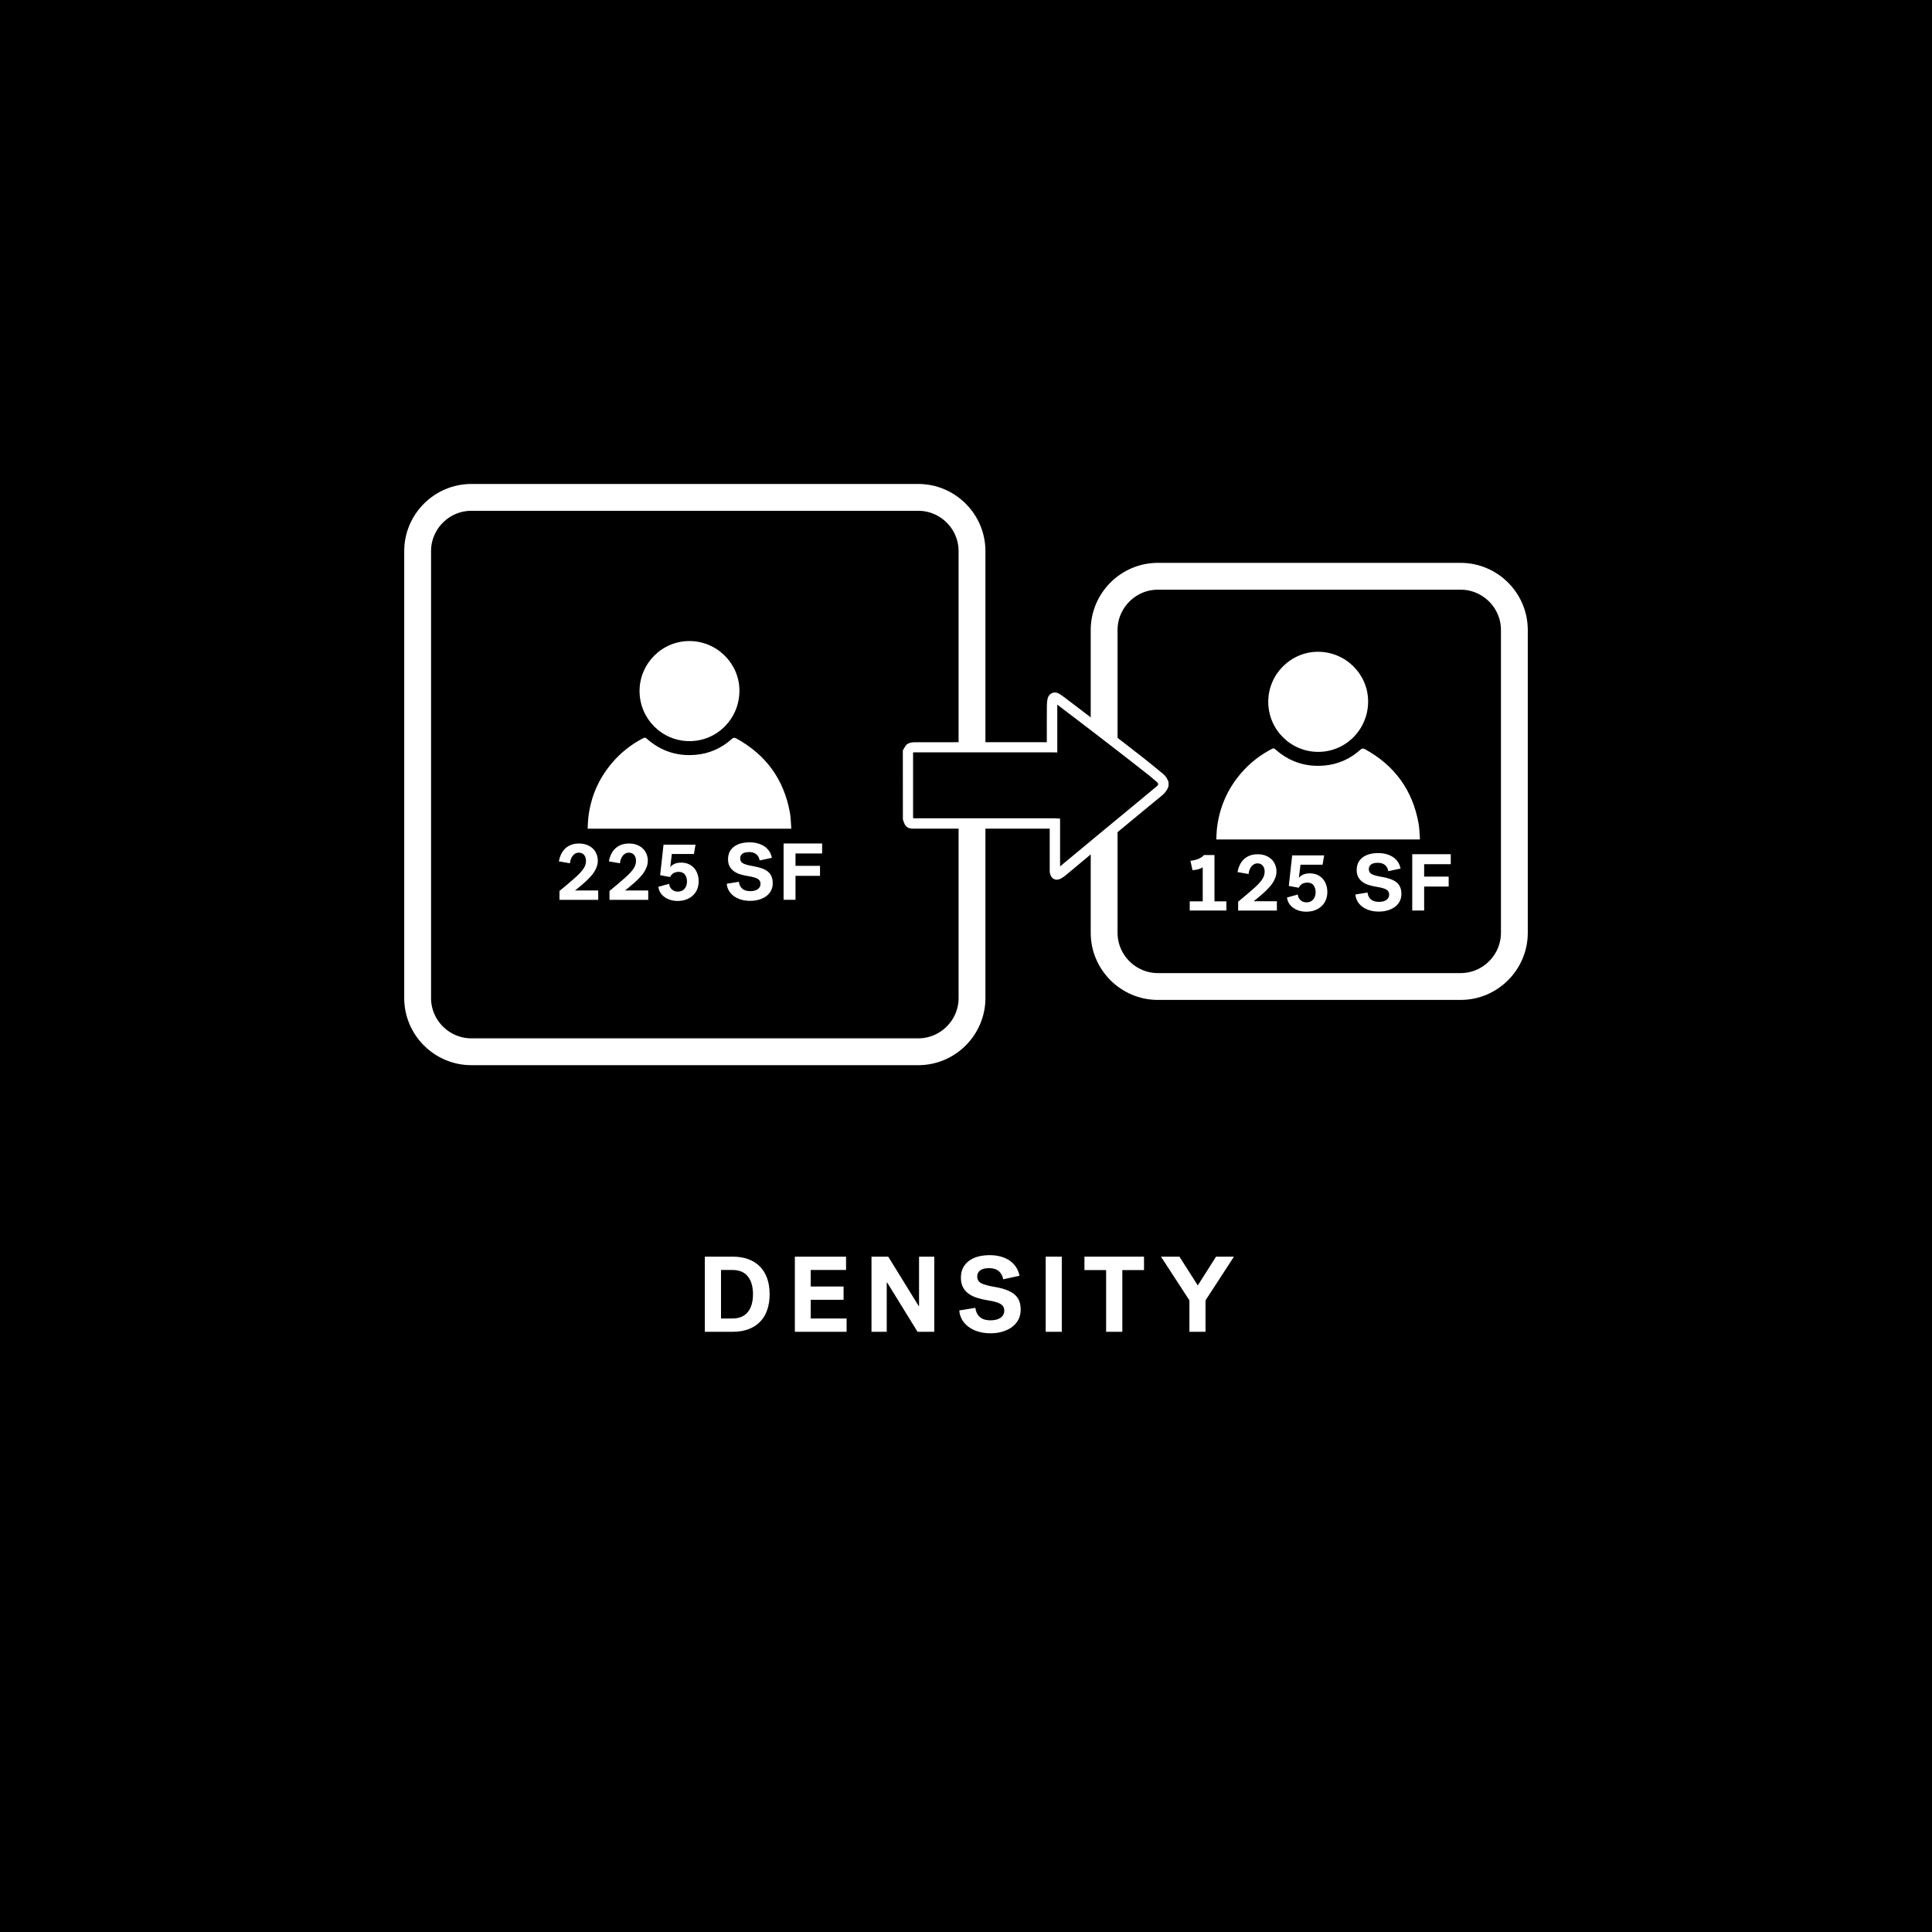 <?xml version="1.0" encoding="utf-8"?>
<!-- Generator: Adobe Illustrator 23.1.0, SVG Export Plug-In . SVG Version: 6.00 Build 0)  -->
<svg version="1.1" xmlns="http://www.w3.org/2000/svg" xmlns:xlink="http://www.w3.org/1999/xlink" x="0px" y="0px"
	 viewBox="0 0 360 360" enable-background="new 0 0 360 360" xml:space="preserve">
<g id="BACKGROUND">
	<rect x="0" y="0" width="360" height="360"/>
</g>
<g id="REF" display="none">
	
		<rect x="-360" y="90.33" display="inline" fill="none" stroke="#000000" stroke-width="0.25" stroke-miterlimit="10" width="360" height="108"/>
	
		<rect y="90.33" display="inline" fill="none" stroke="#FFFFFF" stroke-width="0.25" stroke-miterlimit="10" width="360" height="108"/>
	
		<line display="inline" fill="none" stroke="#FFFFFF" stroke-width="0.25" stroke-linecap="round" stroke-miterlimit="10" x1="180" y1="0.19" x2="180" y2="360.06"/>
</g>
<g id="LINE_ONE">
	<g>
		<path fill="#FFFFFF" d="M131.33,234.16h5.22c1.07,0,2.03,0.16,2.88,0.47c0.85,0.31,1.57,0.77,2.16,1.36
			c0.59,0.59,1.04,1.32,1.35,2.19c0.31,0.87,0.47,1.86,0.47,2.98s-0.16,2.11-0.47,2.98c-0.31,0.87-0.76,1.6-1.35,2.19
			c-0.59,0.59-1.31,1.05-2.16,1.36c-0.85,0.31-1.81,0.47-2.88,0.47h-5.22V234.16z M140.31,241.16c0-0.68-0.08-1.3-0.23-1.85
			c-0.15-0.55-0.39-1.03-0.7-1.43c-0.31-0.4-0.71-0.71-1.19-0.92c-0.48-0.21-1.05-0.32-1.72-0.32h-2.12v9.04h2.12
			c0.67,0,1.24-0.11,1.72-0.32s0.88-0.52,1.19-0.92c0.31-0.4,0.55-0.88,0.7-1.43C140.23,242.45,140.31,241.84,140.31,241.16z"/>
		<path fill="#FFFFFF" d="M148.11,248.16v-14h9.54v2.48h-6.58v3.08h6.12v2.48h-6.12v3.48h6.68v2.48H148.11z"/>
		<path fill="#FFFFFF" d="M162.39,234.16h3.12c0.81,1.32,1.59,2.57,2.32,3.76c0.44,0.71,0.8,1.29,1.08,1.75
			c0.28,0.46,0.56,0.92,0.84,1.37c0.28,0.45,0.55,0.88,0.8,1.29c0.25,0.41,0.47,0.75,0.64,1.03h0.06v-9.2h2.84v14h-3.12
			c-0.8-1.29-1.56-2.53-2.28-3.7c-0.43-0.69-0.78-1.27-1.07-1.73s-0.57-0.92-0.85-1.38c-0.28-0.46-0.55-0.9-0.81-1.32
			c-0.26-0.42-0.48-0.78-0.67-1.07h-0.06v9.2h-2.84V234.16z"/>
		<path fill="#FFFFFF" d="M182.09,237.84c0,0.6,0.26,1.03,0.78,1.29c0.52,0.26,1.35,0.48,2.48,0.67c1.67,0.28,2.89,0.74,3.67,1.38
			c0.78,0.64,1.17,1.59,1.17,2.86c0,0.68-0.14,1.29-0.42,1.83c-0.28,0.54-0.67,1-1.17,1.38s-1.1,0.67-1.79,0.88
			c-0.69,0.21-1.45,0.31-2.26,0.31c-0.88,0-1.67-0.12-2.38-0.35c-0.71-0.23-1.31-0.54-1.8-0.93s-0.88-0.84-1.16-1.36
			c-0.28-0.52-0.43-1.06-0.46-1.62l3-0.48c0.07,0.68,0.33,1.24,0.79,1.67c0.46,0.43,1.13,0.65,2.01,0.65c0.36,0,0.7-0.03,1.01-0.1
			c0.31-0.07,0.59-0.18,0.82-0.33c0.23-0.15,0.42-0.34,0.55-0.57s0.2-0.5,0.2-0.82c0-0.52-0.22-0.92-0.65-1.2s-1.2-0.51-2.29-0.68
			c-0.73-0.12-1.41-0.27-2.04-0.46s-1.17-0.44-1.63-0.77c-0.46-0.33-0.82-0.73-1.08-1.22c-0.26-0.49-0.39-1.08-0.39-1.79
			c0-0.71,0.13-1.32,0.4-1.84c0.27-0.52,0.64-0.96,1.12-1.31c0.48-0.35,1.05-0.62,1.7-0.79c0.65-0.17,1.37-0.26,2.14-0.26
			c0.72,0,1.39,0.08,2.02,0.25c0.63,0.17,1.18,0.41,1.67,0.74c0.49,0.33,0.89,0.73,1.21,1.21c0.32,0.48,0.54,1.03,0.66,1.64
			l-3.04,0.66c-0.11-0.64-0.38-1.15-0.82-1.52c-0.44-0.37-1.03-0.56-1.78-0.56c-0.76,0-1.32,0.14-1.69,0.42
			C182.27,237,182.09,237.37,182.09,237.84z"/>
		<path fill="#FFFFFF" d="M194.85,234.16h3v14h-3V234.16z"/>
		<path fill="#FFFFFF" d="M202.07,234.16h11.1v2.5h-4.04v11.5h-3.02v-11.5h-4.04V234.16z"/>
		<path fill="#FFFFFF" d="M221.63,242.3l-5.3-8.14h3.44l3.42,5.36l3.4-5.36h3.34l-5.3,8.14v5.86h-3V242.3z"/>
	</g>
</g>
<g id="LINE_TWO">
</g>
<g id="ICON">
	<g>
		<g>
			<path fill="#FFFFFF" d="M147.43,154.42c-12.65,0-25.26,0-37.93,0c0.03-0.6,0.04-1.18,0.09-1.75c0.4-3.99,1.89-7.52,4.5-10.57
				c1.63-1.91,3.57-3.42,5.8-4.57c0.26-0.13,0.4-0.09,0.6,0.09c2.6,2.32,5.66,3.33,9.12,3.03c2.55-0.22,4.81-1.22,6.72-2.93
				c0.31-0.28,0.53-0.31,0.89-0.11c5.51,3.03,8.86,7.63,9.97,13.83c0.16,0.87,0.17,1.77,0.24,2.66
				C147.45,154.19,147.43,154.3,147.43,154.42z"/>
			<path fill="#FFFFFF" d="M119.17,128.78c-0.01-5.11,4.15-9.31,9.24-9.33c5.14-0.02,9.36,4.14,9.37,9.24
				c0.01,5.2-4.13,9.4-9.28,9.41C123.35,138.11,119.19,133.94,119.17,128.78z"/>
		</g>
		<g>
			<path fill="#FFFFFF" d="M104.24,166.03c0.45-0.37,0.88-0.73,1.29-1.08c0.24-0.2,0.44-0.37,0.6-0.51
				c0.16-0.14,0.32-0.28,0.49-0.42s0.32-0.28,0.47-0.41c0.15-0.13,0.28-0.25,0.39-0.35c0.51-0.47,0.92-0.93,1.24-1.39
				c0.31-0.46,0.47-0.94,0.47-1.46c0-0.45-0.12-0.82-0.35-1.1c-0.23-0.28-0.56-0.43-0.98-0.43c-0.26,0-0.49,0.06-0.69,0.18
				c-0.2,0.12-0.37,0.27-0.5,0.46c-0.13,0.19-0.24,0.39-0.32,0.63c-0.08,0.23-0.13,0.47-0.15,0.71l-2.07-0.36
				c0.09-0.47,0.23-0.91,0.42-1.31c0.19-0.41,0.44-0.76,0.75-1.06s0.68-0.53,1.11-0.7c0.43-0.17,0.92-0.25,1.48-0.25
				c0.58,0,1.09,0.09,1.53,0.27c0.44,0.18,0.8,0.42,1.09,0.71c0.29,0.29,0.51,0.63,0.66,1.02c0.15,0.38,0.22,0.78,0.22,1.19
				c0,0.38-0.06,0.74-0.18,1.09s-0.29,0.69-0.5,1.02c-0.21,0.33-0.46,0.65-0.75,0.95c-0.28,0.3-0.59,0.61-0.92,0.91
				c-0.11,0.1-0.25,0.22-0.41,0.36c-0.16,0.14-0.33,0.28-0.5,0.43s-0.35,0.29-0.52,0.43c-0.18,0.14-0.33,0.26-0.47,0.37h4.33v1.74
				h-7.22V166.03z"/>
			<path fill="#FFFFFF" d="M113.56,166.03c0.45-0.37,0.88-0.73,1.29-1.08c0.24-0.2,0.44-0.37,0.6-0.51
				c0.16-0.14,0.32-0.28,0.49-0.42s0.32-0.28,0.47-0.41c0.15-0.13,0.28-0.25,0.39-0.35c0.51-0.47,0.92-0.93,1.24-1.39
				c0.31-0.46,0.47-0.94,0.47-1.46c0-0.45-0.12-0.82-0.35-1.1c-0.23-0.28-0.56-0.43-0.98-0.43c-0.26,0-0.49,0.06-0.69,0.18
				c-0.2,0.12-0.37,0.27-0.5,0.46c-0.13,0.19-0.24,0.39-0.32,0.63c-0.08,0.23-0.13,0.47-0.15,0.71l-2.07-0.36
				c0.09-0.47,0.23-0.91,0.42-1.31c0.19-0.41,0.44-0.76,0.75-1.06s0.68-0.53,1.11-0.7c0.43-0.17,0.92-0.25,1.48-0.25
				c0.58,0,1.09,0.09,1.53,0.27c0.44,0.18,0.8,0.42,1.09,0.71c0.29,0.29,0.51,0.63,0.66,1.02c0.15,0.38,0.22,0.78,0.22,1.19
				c0,0.38-0.06,0.74-0.18,1.09s-0.29,0.69-0.5,1.02c-0.21,0.33-0.46,0.65-0.75,0.95c-0.28,0.3-0.59,0.61-0.92,0.91
				c-0.11,0.1-0.25,0.22-0.41,0.36c-0.16,0.14-0.33,0.28-0.5,0.43s-0.35,0.29-0.52,0.43c-0.18,0.14-0.33,0.26-0.47,0.37h4.33v1.74
				h-7.22V166.03z"/>
			<path fill="#FFFFFF" d="M124.69,164.68c0.02,0.4,0.18,0.74,0.48,1.03c0.3,0.29,0.68,0.43,1.15,0.43c0.53,0,0.94-0.18,1.24-0.54
				s0.45-0.81,0.45-1.36c0-0.49-0.13-0.91-0.37-1.26c-0.25-0.35-0.65-0.52-1.2-0.52c-0.11,0-0.24,0.01-0.38,0.04
				c-0.14,0.03-0.29,0.07-0.43,0.13c-0.15,0.07-0.29,0.16-0.42,0.29s-0.25,0.29-0.34,0.5l-1.86-0.34l0.63-5.69h5.96l-0.3,1.74h-4.11
				l-0.3,2.44c0.2-0.25,0.46-0.45,0.79-0.6c0.32-0.15,0.74-0.23,1.25-0.23c0.56,0,1.04,0.1,1.45,0.3c0.41,0.2,0.75,0.46,1.02,0.79
				c0.27,0.33,0.47,0.7,0.6,1.12c0.13,0.42,0.19,0.84,0.19,1.27c0,0.51-0.09,0.99-0.26,1.43s-0.43,0.83-0.77,1.16
				c-0.34,0.33-0.75,0.59-1.23,0.78s-1.03,0.29-1.65,0.29c-0.55,0-1.04-0.08-1.48-0.23s-0.81-0.36-1.12-0.61
				c-0.31-0.25-0.54-0.53-0.71-0.85s-0.26-0.63-0.29-0.95L124.69,164.68z"/>
			<path fill="#FFFFFF" d="M137.92,159.93c0,0.45,0.19,0.77,0.58,0.97c0.39,0.19,1.01,0.36,1.86,0.5c1.25,0.21,2.17,0.55,2.75,1.03
				c0.58,0.48,0.88,1.19,0.88,2.14c0,0.51-0.1,0.97-0.31,1.37c-0.21,0.41-0.5,0.75-0.88,1.03c-0.37,0.28-0.82,0.5-1.34,0.66
				s-1.08,0.23-1.69,0.23c-0.66,0-1.25-0.09-1.78-0.26s-0.98-0.41-1.35-0.7c-0.37-0.29-0.66-0.63-0.87-1.02s-0.33-0.79-0.34-1.21
				l2.25-0.36c0.05,0.51,0.25,0.93,0.59,1.25s0.85,0.49,1.51,0.49c0.27,0,0.52-0.03,0.76-0.08c0.23-0.05,0.44-0.13,0.61-0.25
				c0.17-0.12,0.31-0.26,0.41-0.43c0.1-0.17,0.15-0.37,0.15-0.61c0-0.39-0.16-0.69-0.49-0.9s-0.9-0.38-1.71-0.51
				c-0.55-0.09-1.06-0.2-1.53-0.34c-0.47-0.14-0.88-0.33-1.22-0.58c-0.34-0.25-0.61-0.55-0.81-0.91c-0.19-0.36-0.29-0.81-0.29-1.34
				s0.1-0.99,0.3-1.38c0.2-0.39,0.48-0.72,0.84-0.98s0.78-0.46,1.27-0.59s1.02-0.19,1.6-0.19c0.54,0,1.04,0.06,1.51,0.19
				c0.47,0.13,0.89,0.31,1.25,0.55c0.36,0.25,0.67,0.55,0.91,0.91s0.4,0.77,0.49,1.23l-2.28,0.49c-0.08-0.48-0.28-0.86-0.61-1.14
				c-0.33-0.28-0.77-0.42-1.33-0.42c-0.57,0-0.99,0.1-1.27,0.31C138.05,159.3,137.92,159.58,137.92,159.93z"/>
			<path fill="#FFFFFF" d="M146.01,167.66v-10.49h7.18v1.86h-4.96v2.31h4.57v1.86h-4.57v4.46H146.01z"/>
		</g>
		<g>
			<path fill="#FFFFFF" d="M264.57,156.42c-12.65,0-25.26,0-37.93,0c0.03-0.6,0.04-1.18,0.09-1.75c0.4-3.99,1.89-7.52,4.5-10.57
				c1.63-1.91,3.57-3.42,5.8-4.57c0.26-0.13,0.4-0.09,0.6,0.09c2.6,2.32,5.66,3.33,9.12,3.03c2.55-0.22,4.81-1.22,6.72-2.93
				c0.31-0.28,0.53-0.31,0.89-0.11c5.51,3.03,8.86,7.63,9.97,13.83c0.16,0.87,0.17,1.77,0.24,2.66
				C264.6,156.2,264.58,156.3,264.57,156.42z"/>
			<path fill="#FFFFFF" d="M236.32,130.78c-0.01-5.11,4.15-9.31,9.24-9.33c5.14-0.02,9.36,4.14,9.37,9.24
				c0.01,5.2-4.13,9.4-9.28,9.41C240.5,140.11,236.33,135.95,236.32,130.78z"/>
		</g>
		<g>
			<path fill="#FFFFFF" d="M221.68,167.95h2.43v-6.35c-0.2,0.15-0.47,0.27-0.81,0.37s-0.7,0.16-1.09,0.18l-0.39-1.75
				c0.54-0.06,1.03-0.18,1.48-0.36s0.79-0.42,1.04-0.72h1.96v8.63h2.22v1.71h-6.83V167.95z"/>
			<path fill="#FFFFFF" d="M230.7,168.03c0.45-0.37,0.88-0.73,1.29-1.08c0.24-0.2,0.44-0.37,0.6-0.51c0.16-0.14,0.32-0.28,0.49-0.42
				s0.32-0.28,0.47-0.41c0.15-0.13,0.28-0.25,0.39-0.35c0.51-0.47,0.92-0.93,1.24-1.39c0.31-0.46,0.47-0.94,0.47-1.46
				c0-0.45-0.12-0.82-0.35-1.1c-0.23-0.28-0.56-0.43-0.98-0.43c-0.26,0-0.49,0.06-0.69,0.18c-0.2,0.12-0.37,0.27-0.5,0.46
				c-0.13,0.19-0.24,0.39-0.32,0.63c-0.08,0.23-0.13,0.47-0.15,0.71l-2.07-0.36c0.09-0.47,0.23-0.91,0.42-1.31
				c0.19-0.41,0.44-0.76,0.75-1.06s0.68-0.53,1.11-0.7c0.43-0.17,0.92-0.25,1.48-0.25c0.58,0,1.09,0.09,1.53,0.27
				c0.44,0.18,0.8,0.42,1.09,0.71c0.29,0.29,0.51,0.63,0.66,1.02c0.15,0.38,0.22,0.78,0.22,1.19c0,0.38-0.06,0.74-0.18,1.09
				s-0.29,0.69-0.5,1.02c-0.21,0.33-0.46,0.65-0.75,0.95c-0.28,0.3-0.59,0.61-0.92,0.91c-0.11,0.1-0.25,0.22-0.41,0.36
				c-0.16,0.14-0.33,0.28-0.5,0.43s-0.35,0.29-0.52,0.43c-0.18,0.14-0.33,0.26-0.47,0.37h4.33v1.74h-7.22V168.03z"/>
			<path fill="#FFFFFF" d="M241.83,166.68c0.02,0.4,0.18,0.74,0.48,1.03c0.3,0.29,0.68,0.43,1.15,0.43c0.53,0,0.94-0.18,1.24-0.54
				s0.45-0.81,0.45-1.36c0-0.49-0.13-0.91-0.37-1.26c-0.25-0.35-0.65-0.52-1.2-0.52c-0.11,0-0.24,0.01-0.38,0.04
				c-0.14,0.03-0.29,0.07-0.43,0.13c-0.15,0.07-0.29,0.16-0.42,0.29s-0.25,0.29-0.34,0.5l-1.86-0.34l0.63-5.69h5.96l-0.3,1.74h-4.11
				l-0.3,2.44c0.2-0.25,0.46-0.45,0.79-0.6c0.32-0.15,0.74-0.23,1.25-0.23c0.56,0,1.04,0.1,1.45,0.3c0.41,0.2,0.75,0.46,1.02,0.79
				c0.27,0.33,0.47,0.7,0.6,1.12c0.13,0.42,0.19,0.84,0.19,1.27c0,0.51-0.09,0.99-0.26,1.43s-0.43,0.83-0.77,1.16
				c-0.34,0.33-0.75,0.59-1.23,0.78s-1.03,0.29-1.65,0.29c-0.55,0-1.04-0.08-1.48-0.23s-0.81-0.36-1.12-0.61
				c-0.31-0.25-0.54-0.53-0.71-0.85s-0.26-0.63-0.29-0.95L241.83,166.68z"/>
			<path fill="#FFFFFF" d="M255.06,161.93c0,0.45,0.19,0.77,0.58,0.97c0.39,0.19,1.01,0.36,1.86,0.5c1.25,0.21,2.17,0.55,2.75,1.03
				c0.58,0.48,0.88,1.19,0.88,2.14c0,0.51-0.1,0.97-0.31,1.37c-0.21,0.41-0.5,0.75-0.88,1.03c-0.37,0.28-0.82,0.5-1.34,0.66
				s-1.08,0.23-1.69,0.23c-0.66,0-1.25-0.09-1.78-0.26s-0.98-0.41-1.35-0.7c-0.37-0.29-0.66-0.63-0.87-1.02s-0.33-0.79-0.34-1.21
				l2.25-0.36c0.05,0.51,0.25,0.93,0.59,1.25s0.85,0.49,1.51,0.49c0.27,0,0.52-0.03,0.76-0.08c0.23-0.05,0.44-0.13,0.61-0.25
				c0.17-0.12,0.31-0.26,0.41-0.43c0.1-0.17,0.15-0.37,0.15-0.61c0-0.39-0.16-0.69-0.49-0.9s-0.9-0.38-1.71-0.51
				c-0.55-0.09-1.06-0.2-1.53-0.34c-0.47-0.14-0.88-0.33-1.22-0.58c-0.34-0.25-0.61-0.55-0.81-0.91c-0.19-0.36-0.29-0.81-0.29-1.34
				s0.1-0.99,0.3-1.38c0.2-0.39,0.48-0.72,0.84-0.98s0.78-0.46,1.27-0.59s1.02-0.19,1.6-0.19c0.54,0,1.04,0.06,1.51,0.19
				c0.47,0.13,0.89,0.31,1.25,0.55c0.36,0.25,0.67,0.55,0.91,0.91s0.4,0.77,0.49,1.23l-2.28,0.49c-0.08-0.48-0.28-0.86-0.61-1.14
				c-0.33-0.28-0.77-0.42-1.33-0.42c-0.57,0-0.99,0.1-1.27,0.31C255.2,161.3,255.06,161.58,255.06,161.93z"/>
			<path fill="#FFFFFF" d="M263.15,169.66v-10.49h7.18v1.86h-4.96v2.31h4.57v1.86h-4.57v4.46H263.15z"/>
		</g>
		<g>
			<path fill="none" stroke="#FFFFFF" stroke-width="5" stroke-miterlimit="10" d="M181.12,185.97c0,5.5-4.5,10.01-10.01,10.01
				H87.83c-5.5,0-10.01-4.5-10.01-10.01v-83.28c0-5.5,4.5-10.01,10.01-10.01h83.28c5.5,0,10.01,4.5,10.01,10.01V185.97z"/>
		</g>
		<g>
			<path fill="none" stroke="#FFFFFF" stroke-width="5" stroke-miterlimit="10" d="M282.18,173.81c0,5.5-4.5,10.01-10.01,10.01
				h-56.42c-5.5,0-10.01-4.5-10.01-10.01v-56.42c0-5.5,4.5-10.01,10.01-10.01h56.42c5.5,0,10.01,4.5,10.01,10.01V173.81z"/>
		</g>
		<g>
			<path fill="#FFFFFF" d="M168.23,139.83c0.26-0.4,0.45-0.89,0.8-1.16c0.34-0.25,0.85-0.35,1.29-0.36
				c8.04-0.02,16.07-0.01,24.11-0.01c0.19,0,0.39,0,0.63,0c0-0.21,0-0.36,0-0.52c0-2.08-0.01-4.16,0.01-6.24
				c0-0.46,0.04-0.93,0.14-1.37c0.24-1,1.24-1.44,2.13-0.91c0.62,0.37,1.19,0.82,1.76,1.26c2.08,1.57,4.15,3.14,6.22,4.73
				c2.54,1.94,5.07,3.89,7.59,5.86c1.32,1.03,2.6,2.1,3.89,3.16c0.46,0.38,0.72,0.89,0.94,1.43c0,0.26,0,0.53,0,0.79
				c-0.37,1.23-1.4,1.87-2.3,2.62c-1.64,1.37-3.29,2.72-4.93,4.07c-2.02,1.67-4.03,3.34-6.05,5.01c-1.97,1.64-3.94,3.29-5.91,4.92
				c-0.29,0.24-0.61,0.46-0.95,0.63c-0.97,0.49-1.88-0.09-1.99-1.25c-0.02-0.18-0.01-0.37-0.01-0.55c0-2.35,0-4.69,0-7.04
				c0-0.14,0-0.29,0-0.49c-0.17,0-0.31,0-0.44,0c-8.21,0-16.42,0-24.63,0c-0.07,0-0.13,0-0.2,0c-1.19,0.02-1.67-0.33-2-1.47
				c-0.02-0.07-0.06-0.14-0.09-0.21C168.23,148.43,168.23,144.13,168.23,139.83z M196.51,139.71c-0.26,0-0.43,0-0.6,0
				c-6.5,0-12.99,0-19.49,0c-2.04,0-4.09,0-6.13,0c-0.5,0-0.63,0.12-0.64,0.63c-0.01,0.46,0,0.92,0,1.38c0,3.48,0,6.96,0,10.44
				c0,0.77,0.08,0.84,0.82,0.84c8.68,0,17.37,0,26.06,0c0.15,0,0.31,0.01,0.51,0.03c0,3.14,0,6.24,0,9.34
				c0.03,0.02,0.07,0.04,0.1,0.06c0.3-0.25,0.6-0.49,0.9-0.74c2.4-1.99,4.8-3.98,7.2-5.97c1.83-1.52,3.67-3.03,5.51-4.55
				c1.7-1.41,3.41-2.82,5.1-4.23c0.62-0.51,0.63-1.06,0.04-1.6c-0.39-0.35-0.79-0.7-1.2-1.02c-1.7-1.34-3.41-2.68-5.12-4.01
				c-1.97-1.53-3.95-3.06-5.94-4.58c-2.13-1.63-4.27-3.25-6.4-4.88c-0.19-0.14-0.41-0.25-0.71-0.43
				C196.51,133.57,196.51,136.61,196.51,139.71z"/>
			<path stroke="#FFFFFF" stroke-miterlimit="10" d="M196.51,139.71c0-3.1,0-6.14,0-9.31c0.31,0.18,0.52,0.29,0.71,0.43
				c2.14,1.62,4.27,3.24,6.4,4.88c1.98,1.52,3.96,3.05,5.94,4.58c1.71,1.33,3.42,2.67,5.12,4.01c0.41,0.33,0.81,0.67,1.2,1.02
				c0.59,0.54,0.57,1.09-0.04,1.6c-1.7,1.41-3.4,2.83-5.1,4.23c-1.83,1.52-3.67,3.03-5.51,4.55c-2.4,1.99-4.8,3.98-7.2,5.97
				c-0.3,0.25-0.6,0.49-0.9,0.74c-0.03-0.02-0.07-0.04-0.1-0.06c0-3.1,0-6.2,0-9.34c-0.2-0.01-0.36-0.03-0.51-0.03
				c-8.68,0-17.37,0-26.06,0c-0.73,0-0.81-0.07-0.82-0.84c-0.01-3.48,0-6.96,0-10.44c0-0.46-0.01-0.92,0-1.38
				c0.01-0.5,0.14-0.63,0.64-0.63c2.04,0,4.09,0,6.13,0c6.5,0,12.99,0,19.49,0C196.08,139.71,196.25,139.71,196.51,139.71z"/>
		</g>
	</g>
</g>
</svg>

